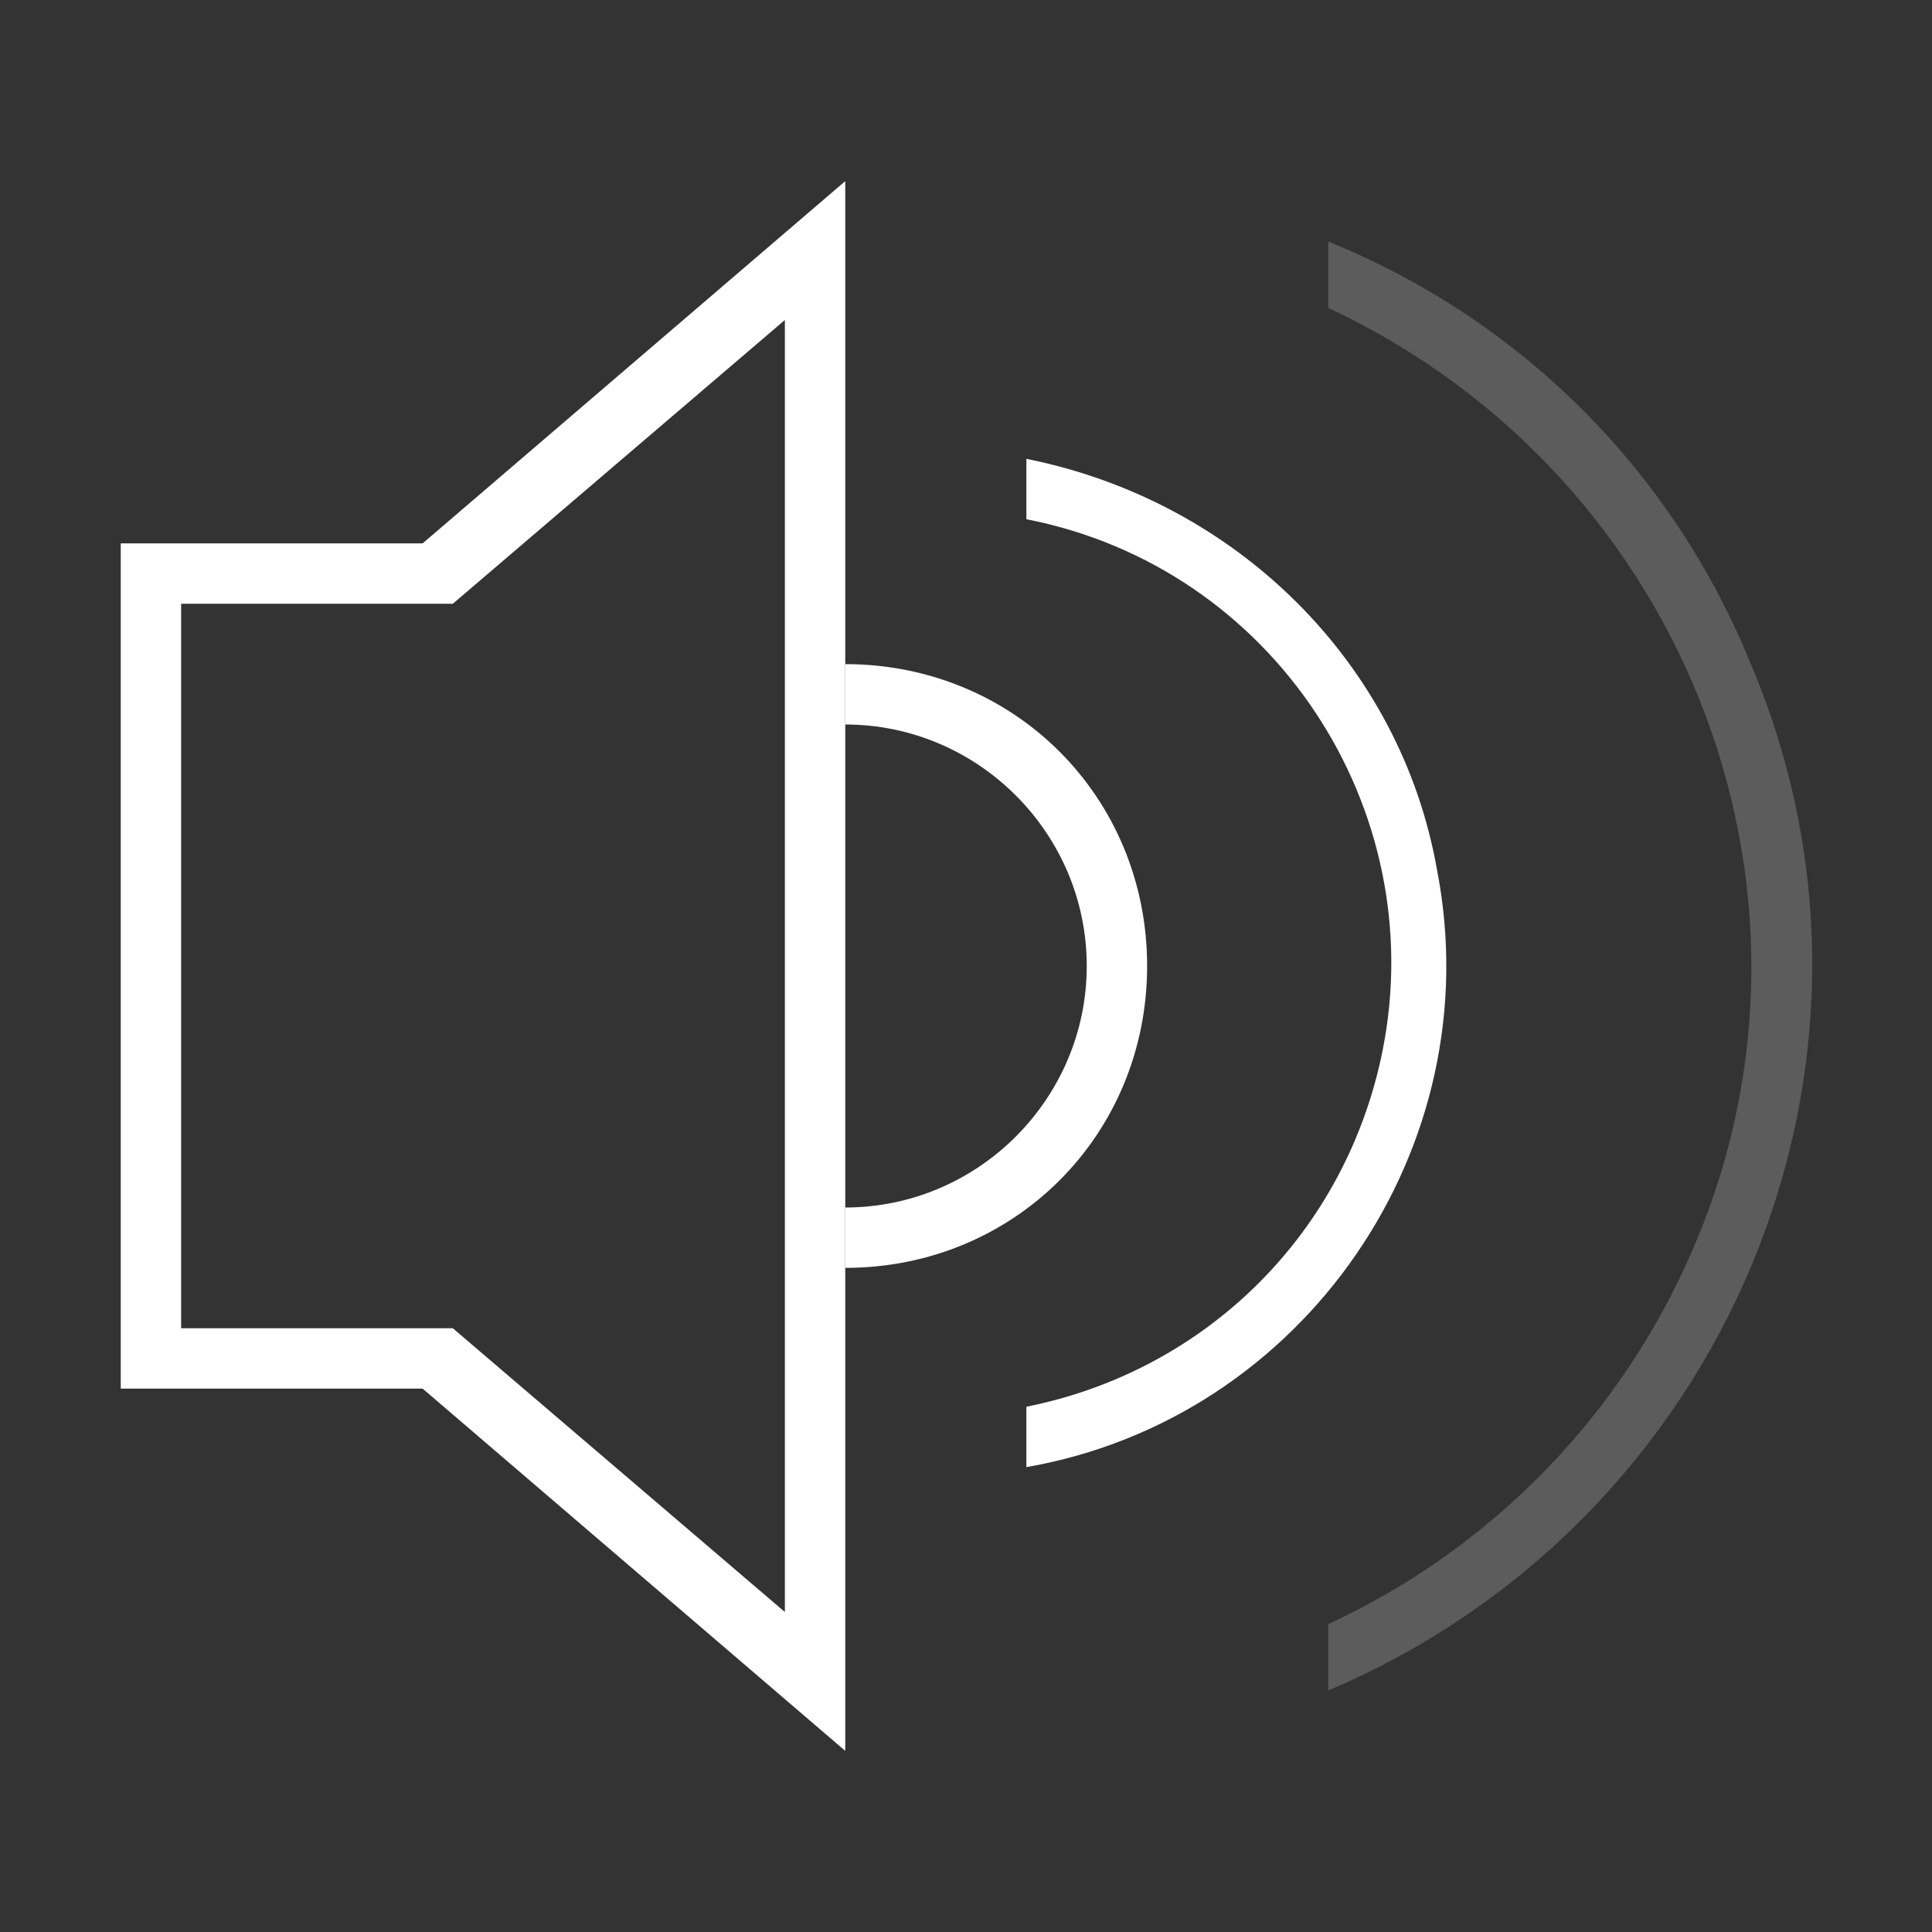 <?xml version="1.0" encoding="utf-8"?>
<!-- Generator: Adobe Illustrator 21.0.0, SVG Export Plug-In . SVG Version: 6.00 Build 0)  -->
<svg version="1.1" id="音量-高" xmlns="http://www.w3.org/2000/svg" xmlns:xlink="http://www.w3.org/1999/xlink" x="0px" y="0px"
	 viewBox="0 0 32 32" style="enable-background:new 0 0 32 32;" xml:space="preserve">
<rect x="0" y="0" width="32" height="32" fill="#333333" stroke="none"/>
<style type="text/css">
	.st0{fill:#FFFFFF;}
	.st1{opacity:0.2;fill:#FFFFFF;enable-background:new    ;}
</style>
<title>32</title>
<g id="_32">
	<path class="st0" d="M7,9H2v14h5l7,6V3L7,9z M13,26.7L7.5,22H3V10h4.5L13,5.3V26.7z"/>
	<path class="st0" d="M14,11v1c2.2,0,4,1.8,4,4s-1.8,4-4,4v1c2.8,0,5-2.2,5-5S16.8,11,14,11z"/>
	<path class="st0" d="M17,7.6v1c4.1,0.8,6.7,4.8,5.9,8.8c-0.6,3-2.9,5.3-5.9,5.9v1c4.6-0.8,7.7-5.3,6.8-9.9C23.2,11,20.5,8.3,17,7.6
		z"/>
	<path class="st1" d="M22,4v1.1c6,2.8,8.7,9.9,5.9,15.9c-1.2,2.6-3.3,4.7-5.9,5.9V28c6.6-2.8,9.8-10.4,7-17C27.7,7.8,25.2,5.3,22,4z
		"/>
</g>
</svg>
